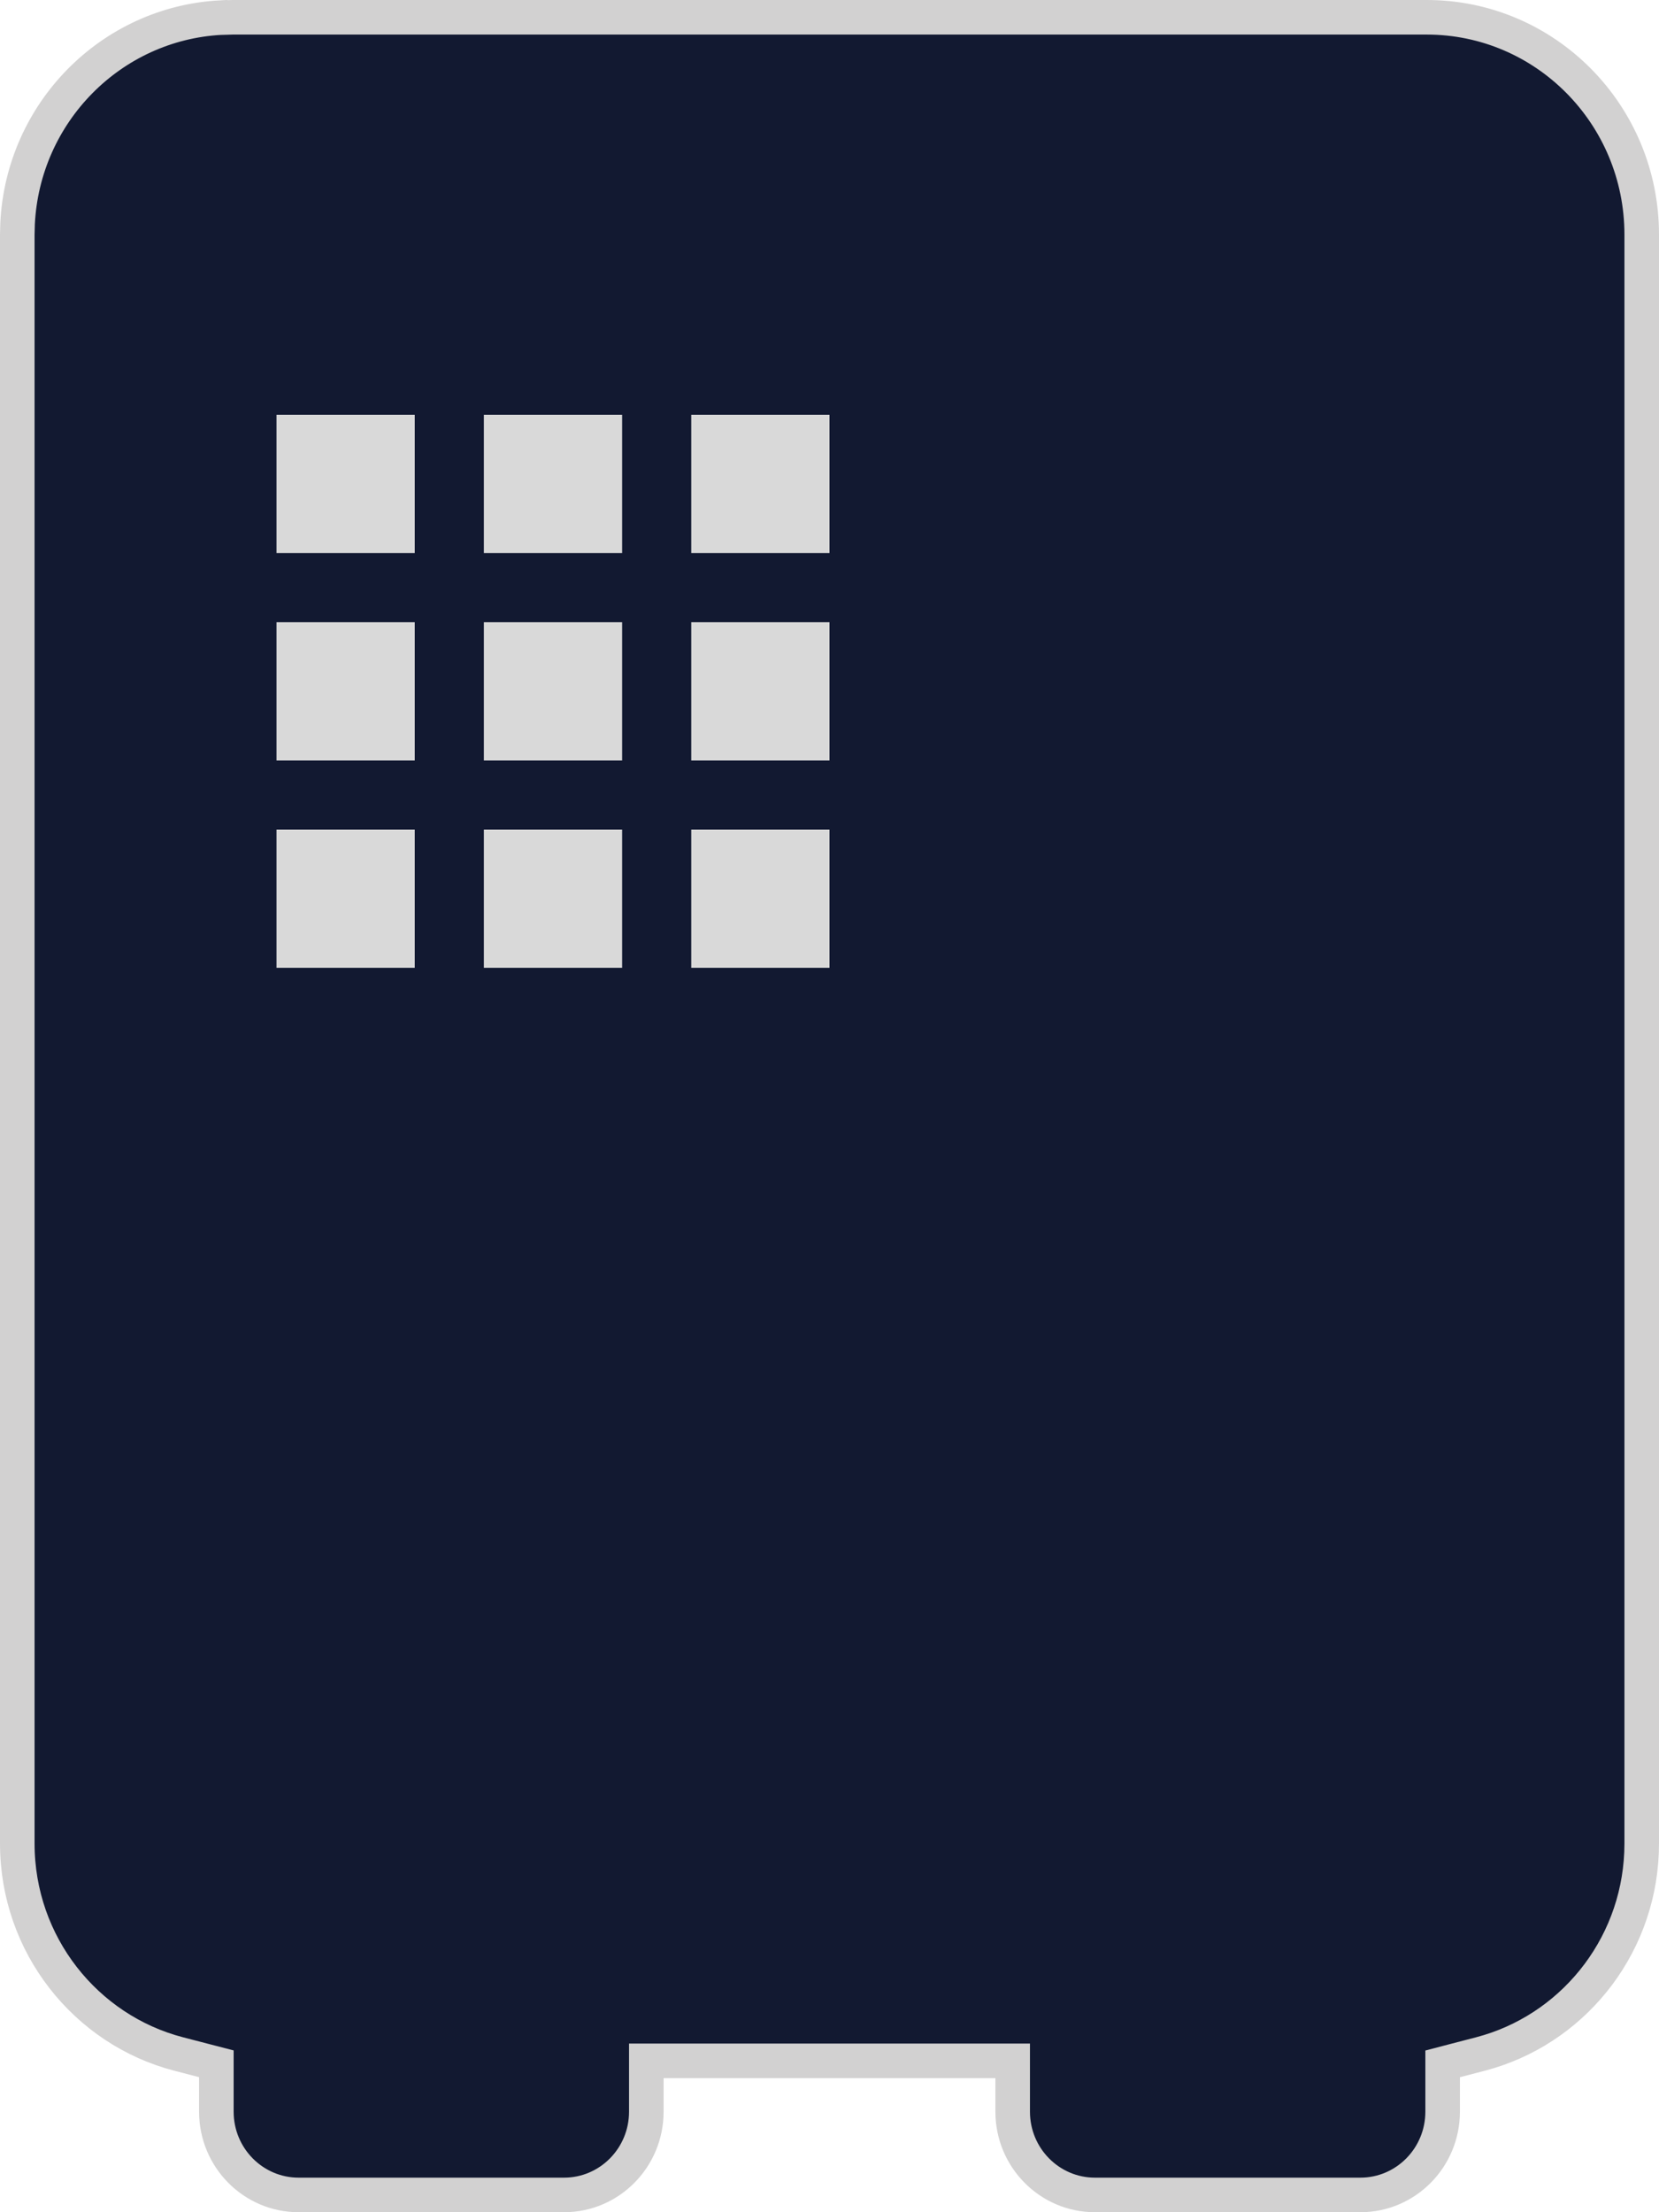 <svg width="48" height="64" viewBox="0 0 48 64" fill="none" xmlns="http://www.w3.org/2000/svg">
<path d="M6.26 59.706L5.886 59.609L5.166 59.422C2.485 58.724 0.5 56.263 0.5 53.333V6.788L0.508 6.474C0.664 3.255 3.214 0.678 6.388 0.509L6.389 0.51L6.733 0.5H41.28C44.711 0.5 47.5 3.311 47.5 6.788V53.333C47.5 56.173 45.637 58.572 43.083 59.352L42.834 59.423L42.114 59.61L41.74 59.708V61.091C41.74 62.426 40.67 63.5 39.36 63.5H31.68C30.37 63.5 29.3 62.426 29.3 61.091V59.621H18.7V61.091C18.7 62.426 17.63 63.5 16.32 63.5H8.64C7.33 63.5 6.26 62.426 6.26 61.091V59.706Z" fill="#121931" stroke="#D2D1D1"/>
<path d="M12 12H8V16H12V12Z" fill="#D9D9D9"/>
<path d="M18 12H14V16H18V12Z" fill="#D9D9D9"/>
<path d="M24 12H20V16H24V12Z" fill="#D9D9D9"/>
<path d="M12 18H8V22H12V18Z" fill="#D9D9D9"/>
<path d="M18 18H14V22H18V18Z" fill="#D9D9D9"/>
<path d="M24 18H20V22H24V18Z" fill="#D9D9D9"/>
<path d="M12 24H8V28H12V24Z" fill="#D9D9D9"/>
<path d="M18 24H14V28H18V24Z" fill="#D9D9D9"/>
<path d="M24 24H20V28H24V24Z" fill="#D9D9D9"/>
</svg>
